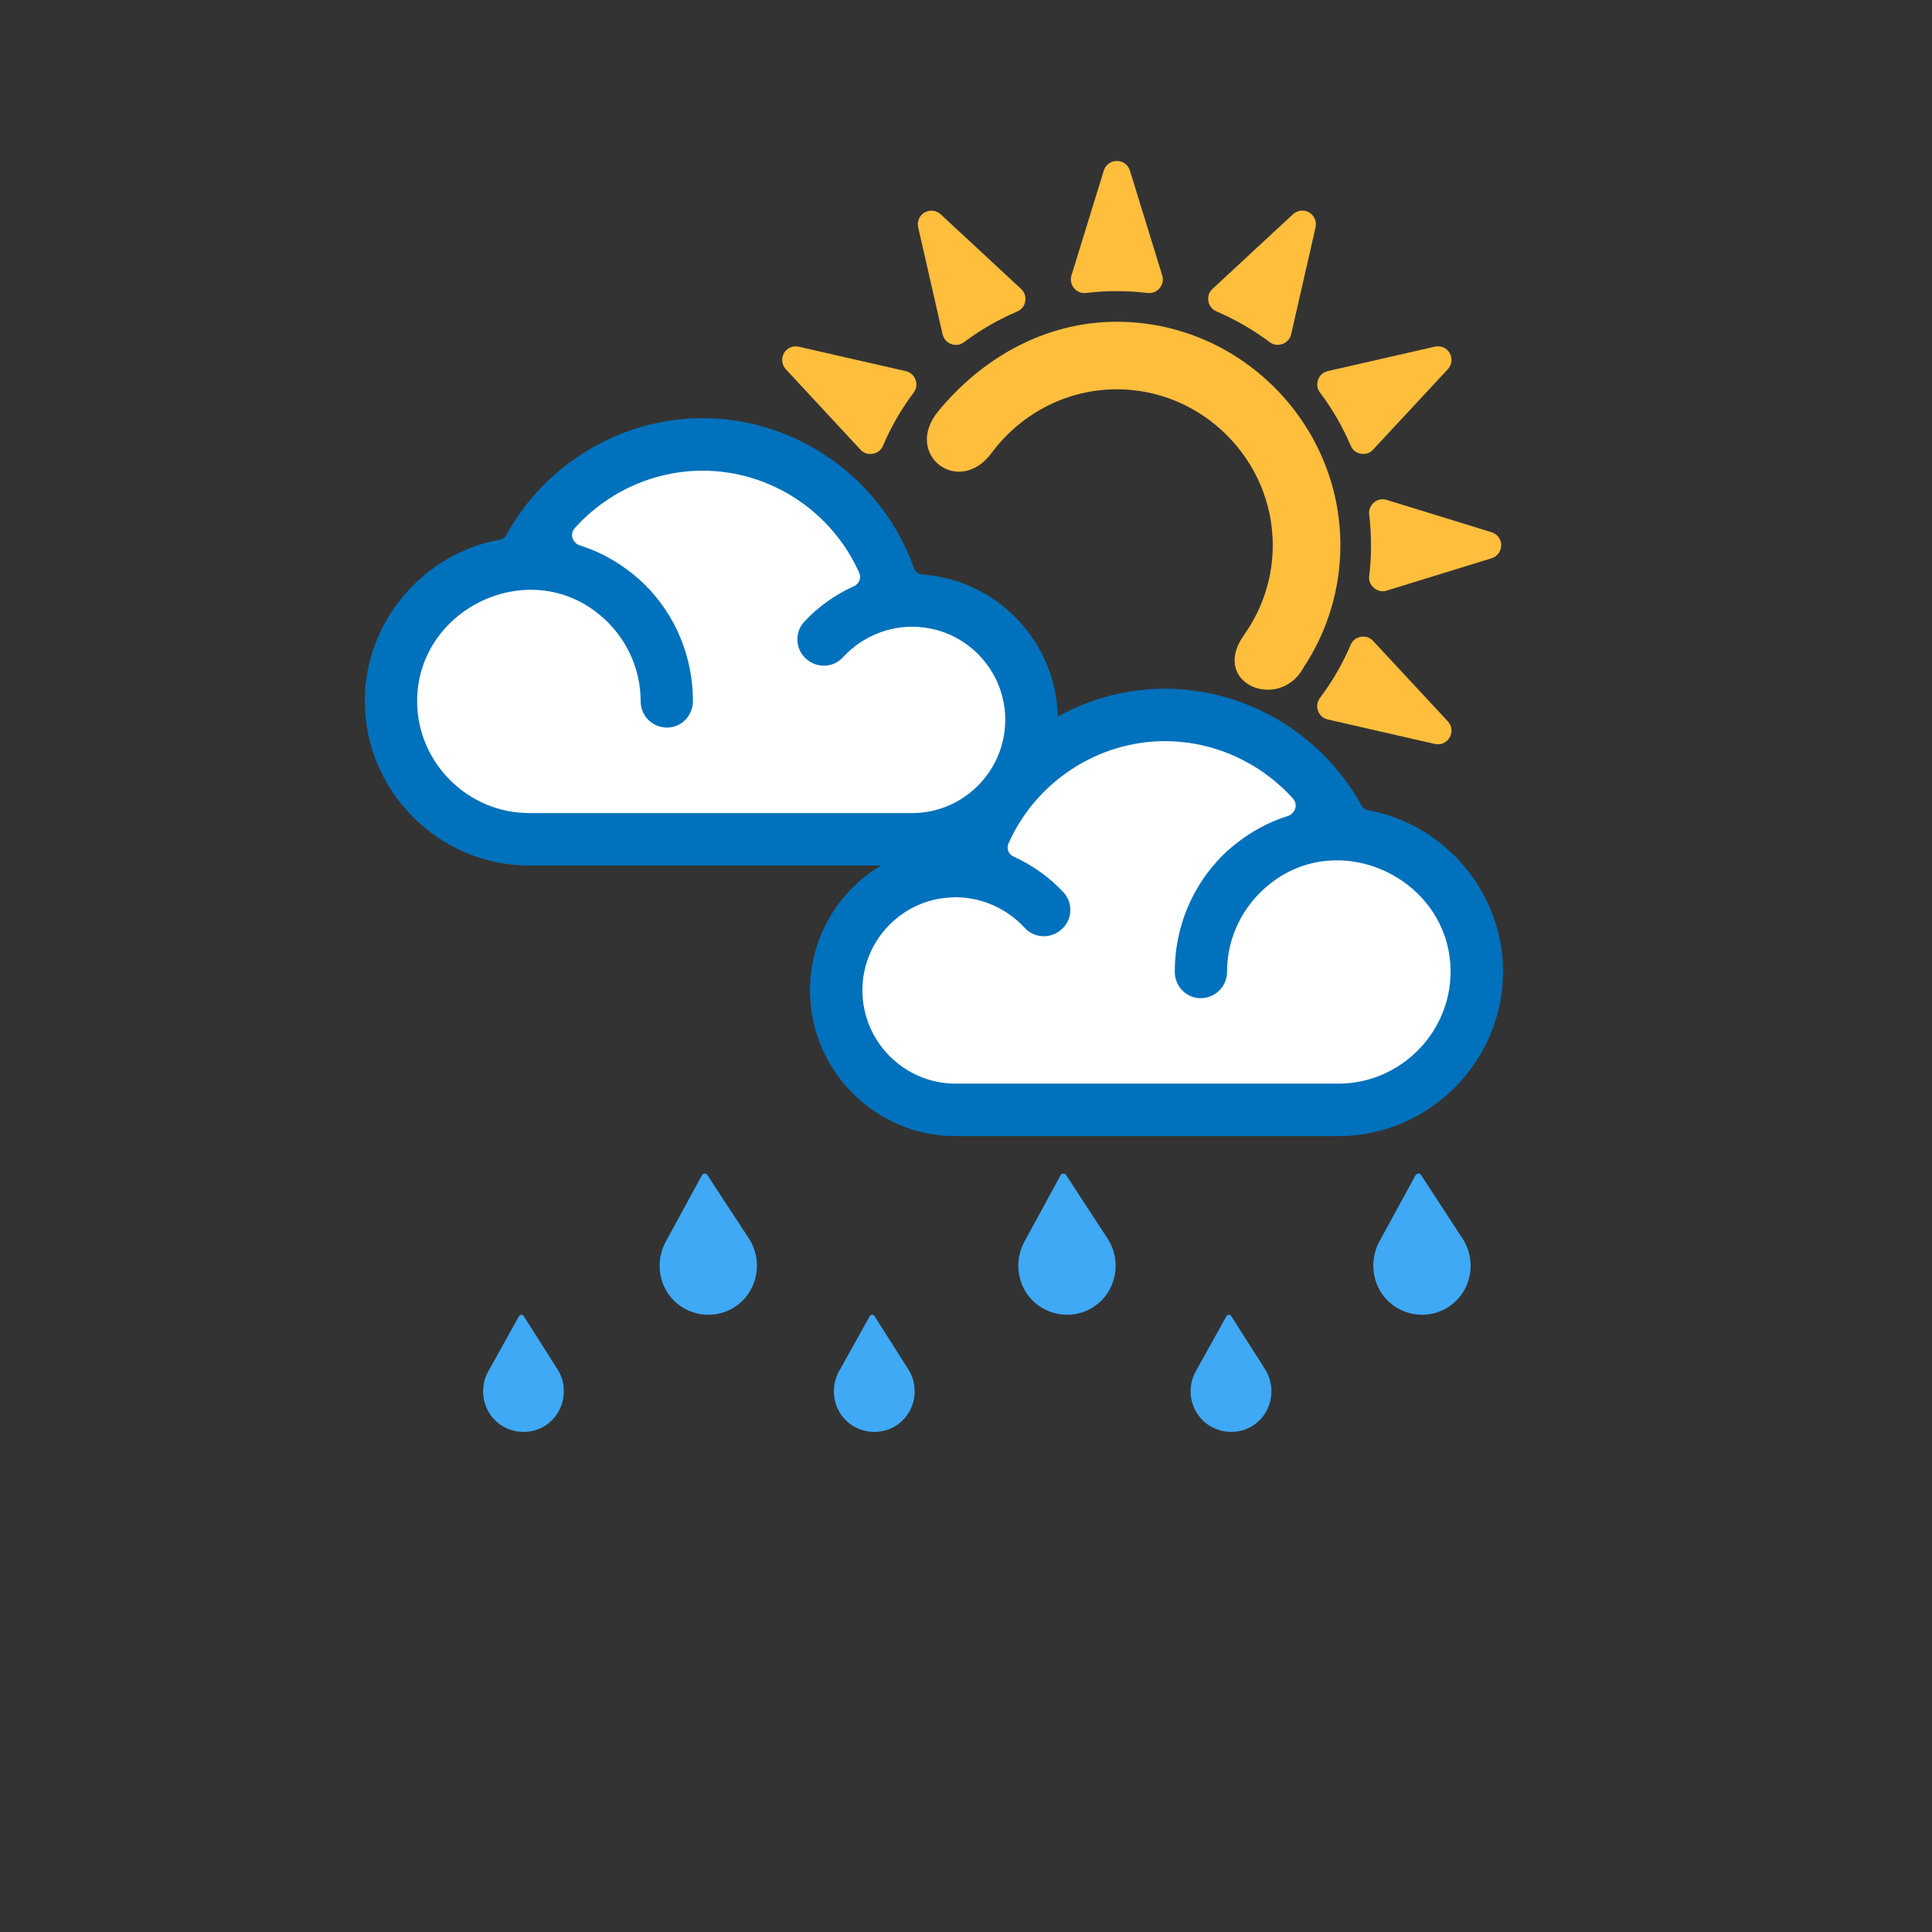 <?xml version="1.0" encoding="iso-8859-1"?>
<!-- Generator: Adobe Illustrator 14.0.0, SVG Export Plug-In . SVG Version: 6.00 Build 43363)  -->
<!DOCTYPE svg PUBLIC "-//W3C//DTD SVG 1.1//EN" "http://www.w3.org/Graphics/SVG/1.1/DTD/svg11.dtd">
<svg version="1.1" id="Layer_1" xmlns="http://www.w3.org/2000/svg" xmlns:xlink="http://www.w3.org/1999/xlink" x="0px" y="0px"
	 width="32px" height="32px" viewBox="0 0 32 32" style="enable-background:new 0 0 32 32;" xml:space="preserve">
<rect x="0" y="0" width="32" height="32" fill="#333333" stroke="none"/>
<g>
	<g>
		<rect style="fill:none;" width="32" height="31.999"/>
	</g>
	<g>
		<g>
			<path style="fill:#FFFFFF;" d="M22.153,18.414c1.259,0,2.283-1.023,2.283-2.283c0-1.252-1.038-2.272-2.312-2.272
				c-0.59,0-1.149,0.237-1.578,0.665c-0.431,0.433-0.668,1.004-0.668,1.607c-0.056-0.626,0.187-1.213,0.623-1.652
				c0.272-0.265,0.59-0.457,0.935-0.563c0.198-0.075,0.33-0.217,0.387-0.395c0.056-0.211,0.003-0.422-0.135-0.566
				c-0.619-0.689-1.51-1.088-2.438-1.088c-1.289,0-2.461,0.764-2.99,1.946c-0.062,0.122-0.072,0.283-0.02,0.435
				c0.071,0.17,0.174,0.275,0.319,0.338c0.262,0.119,0.503,0.292,0.693,0.499l0,0c-0.003,0-0.047,0.035-0.05,0.035l0,0
				c-0.377-0.407-0.906-0.642-1.453-0.642c-0.083,0-0.165,0.005-0.248,0.017c-0.98,0.114-1.724,0.952-1.724,1.948
				c0,1.088,0.882,1.973,1.965,1.973H22.153z"/>
			<path style="fill:#0071BC;" d="M24.895,16.093c0-1.304-0.951-2.434-2.229-2.673c-0.049-0.005-0.092-0.035-0.118-0.082
				c-0.647-1.179-1.905-1.931-3.251-1.931c-1.562,0-2.972,1.008-3.493,2.473c-0.02,0.07-0.083,0.113-0.153,0.117
				c-1.248,0.093-2.235,1.14-2.235,2.404c0,1.333,1.084,2.417,2.409,2.417h6.347C23.665,18.817,24.895,17.587,24.895,16.093
				 M24.026,16.093c0,1.021-0.841,1.855-1.854,1.855h-6.347c-0.846,0-1.541-0.693-1.541-1.547c0-0.786,0.597-1.438,1.355-1.527
				c0.492-0.064,0.992,0.124,1.332,0.493c0.16,0.178,0.437,0.186,0.611,0.027c0.182-0.158,0.195-0.437,0.035-0.611
				c-0.229-0.25-0.516-0.452-0.819-0.591c-0.048-0.021-0.077-0.048-0.098-0.096c-0.015-0.043-0.015-0.09,0.007-0.133
				c0.452-1.012,1.472-1.687,2.589-1.687c0.813,0,1.584,0.356,2.119,0.95c0.04,0.044,0.055,0.107,0.04,0.16
				c-0.02,0.062-0.062,0.105-0.116,0.127c-0.418,0.129-0.785,0.361-1.092,0.658c-0.492,0.495-0.789,1.175-0.789,1.923
				c0,0.244,0.191,0.439,0.428,0.439c0.244,0,0.438-0.195,0.438-0.439c0-0.506,0.208-0.97,0.542-1.304
				C22.046,13.609,24.026,14.511,24.026,16.093"/>
		</g>
		<path style="fill:#FFFFFF;" d="M8.782,13.934c-1.258,0-2.282-1.024-2.282-2.283c0-1.253,1.038-2.272,2.312-2.272
			c0.589,0,1.15,0.235,1.578,0.665c0.431,0.434,0.667,1.003,0.667,1.607c0.054-0.627-0.186-1.214-0.623-1.653
			c-0.273-0.264-0.59-0.455-0.935-0.562C9.302,9.359,9.171,9.218,9.115,9.04C9.058,8.829,9.111,8.619,9.249,8.474
			c0.619-0.689,1.509-1.088,2.437-1.088c1.289,0,2.462,0.765,2.989,1.947c0.062,0.122,0.073,0.282,0.021,0.433
			c-0.071,0.17-0.175,0.275-0.319,0.34c-0.262,0.119-0.503,0.292-0.694,0.499l0,0c0.003,0,0.047,0.034,0.05,0.034l0,0
			c0.377-0.408,0.906-0.642,1.452-0.642c0.082,0,0.165,0.005,0.248,0.016c0.98,0.115,1.725,0.952,1.725,1.949
			c0,1.087-0.882,1.973-1.966,1.973H8.782z"/>
		<path style="fill:#0071BC;" d="M6.042,11.613c0,1.494,1.229,2.723,2.722,2.723h6.347c1.325,0,2.409-1.083,2.409-2.416
			c0-1.266-0.987-2.312-2.235-2.404c-0.071-0.004-0.133-0.048-0.152-0.118c-0.521-1.464-1.931-2.472-3.494-2.472
			c-1.346,0-2.603,0.751-3.25,1.93C8.362,8.905,8.32,8.934,8.27,8.94C6.993,9.178,6.042,10.308,6.042,11.613 M6.909,11.613
			c0-1.583,1.981-2.485,3.16-1.305c0.334,0.335,0.542,0.799,0.542,1.305c0,0.243,0.193,0.438,0.438,0.438
			c0.235,0,0.428-0.196,0.428-0.438c0-0.749-0.297-1.429-0.79-1.923c-0.306-0.298-0.673-0.529-1.091-0.659
			C9.542,9.01,9.499,8.967,9.48,8.905c-0.014-0.053,0-0.116,0.041-0.159c0.534-0.595,1.305-0.95,2.118-0.95
			c1.119,0,2.138,0.674,2.59,1.687c0.021,0.043,0.021,0.09,0.006,0.132c-0.021,0.049-0.049,0.076-0.097,0.097
			c-0.305,0.138-0.59,0.34-0.82,0.589c-0.16,0.176-0.146,0.454,0.034,0.611c0.174,0.159,0.452,0.152,0.611-0.027
			c0.341-0.369,0.84-0.556,1.333-0.492c0.757,0.088,1.354,0.742,1.354,1.527c0,0.854-0.694,1.547-1.541,1.547H8.764
			C7.751,13.467,6.909,12.633,6.909,11.613"/>
		<g>
			<path style="fill:#FFBE3C;" d="M18.498,5.329c2.031,0,3.703,1.672,3.703,3.702c0,0.707-0.203,1.373-0.553,1.936
				c-0.022,0.035-0.047,0.067-0.064,0.102c-0.4,0.711-1.531,0.261-0.993-0.532c0.033-0.048,0.066-0.096,0.098-0.146
				c0.248-0.396,0.392-0.863,0.392-1.36c0-1.416-1.166-2.583-2.582-2.583c-0.812,0-1.543,0.385-2.017,0.979
				c-0.018,0.021-0.035,0.042-0.05,0.065c-0.545,0.752-1.48,0.039-0.893-0.679C16.253,5.943,17.296,5.329,18.498,5.329"/>
			<path style="fill:#FFBE3C;" d="M18.282,2.826l-0.535,1.735c-0.022,0.076-0.007,0.151,0.042,0.212
				c0.052,0.061,0.123,0.088,0.201,0.079c0.337-0.04,0.68-0.04,1.016,0c0.078,0.01,0.15-0.018,0.201-0.079
				c0.051-0.061,0.066-0.136,0.043-0.212l-0.535-1.735c-0.03-0.097-0.115-0.16-0.217-0.16C18.398,2.667,18.312,2.729,18.282,2.826"
				/>
			<path style="fill:#FFBE3C;" d="M21.414,3.55l-1.33,1.234c-0.059,0.054-0.083,0.127-0.069,0.206
				c0.014,0.078,0.062,0.137,0.134,0.168c0.312,0.134,0.607,0.304,0.88,0.508c0.062,0.047,0.14,0.059,0.214,0.031
				c0.073-0.027,0.125-0.085,0.143-0.161l0.404-1.771c0.022-0.099-0.021-0.195-0.107-0.247C21.594,3.469,21.488,3.481,21.414,3.55"
				/>
			<path style="fill:#FFBE3C;" d="M23.765,5.742l-1.771,0.404c-0.076,0.018-0.135,0.068-0.162,0.143
				c-0.027,0.074-0.016,0.151,0.031,0.213c0.205,0.271,0.375,0.568,0.509,0.88c0.031,0.072,0.091,0.12,0.169,0.133
				c0.078,0.014,0.15-0.01,0.203-0.069l1.237-1.331c0.068-0.075,0.08-0.18,0.03-0.267C23.961,5.761,23.863,5.719,23.765,5.742"/>
			<path style="fill:#FFBE3C;" d="M24.704,8.815c0.097,0.03,0.161,0.115,0.161,0.216c-0.002,0.101-0.064,0.187-0.161,0.216
				l-1.735,0.535c-0.076,0.024-0.15,0.008-0.211-0.043c-0.061-0.049-0.09-0.121-0.08-0.2c0.041-0.337,0.04-0.679,0-1.016
				c-0.01-0.078,0.02-0.149,0.08-0.201c0.061-0.051,0.135-0.065,0.211-0.042L24.704,8.815z"/>
			<path style="fill:#FFBE3C;" d="M23.981,11.948c0.068,0.074,0.08,0.18,0.03,0.267c-0.051,0.087-0.148,0.13-0.247,0.107
				l-1.771-0.405c-0.076-0.017-0.135-0.068-0.162-0.142c-0.027-0.074-0.016-0.151,0.031-0.215c0.205-0.27,0.375-0.566,0.509-0.879
				c0.031-0.073,0.091-0.12,0.169-0.133c0.078-0.014,0.15,0.01,0.203,0.068L23.981,11.948z"/>
			<path style="fill:#FFBE3C;" d="M13.016,6.116l1.235,1.331c0.054,0.059,0.127,0.083,0.205,0.069
				c0.077-0.014,0.139-0.061,0.169-0.133c0.133-0.312,0.304-0.609,0.508-0.88c0.047-0.062,0.059-0.14,0.031-0.213
				c-0.027-0.074-0.084-0.125-0.162-0.143l-1.771-0.404c-0.099-0.023-0.196,0.02-0.247,0.107
				C12.936,5.937,12.948,6.042,13.016,6.116"/>
			<path style="fill:#FFBE3C;" d="M15.208,3.765l0.404,1.772c0.018,0.076,0.069,0.134,0.143,0.161
				c0.074,0.028,0.151,0.016,0.213-0.031c0.272-0.204,0.568-0.374,0.88-0.508c0.073-0.031,0.12-0.091,0.134-0.168
				c0.012-0.078-0.012-0.151-0.07-0.206l-1.331-1.235c-0.074-0.069-0.179-0.08-0.267-0.03C15.228,3.57,15.186,3.667,15.208,3.765"/>
		</g>
	</g>
	<g>
		<path style="fill-rule:evenodd;clip-rule:evenodd;fill:#3FA9F5;" d="M8.979,23.643C9.335,23.457,9.447,23,9.225,22.665l0,0
			l-0.552-0.868c-0.019-0.029-0.059-0.027-0.076,0.002l-0.5,0.898l0,0c-0.205,0.348-0.068,0.799,0.299,0.961
			C8.583,23.741,8.795,23.736,8.979,23.643"/>
		<g>
			<path style="fill-rule:evenodd;clip-rule:evenodd;fill:#3FA9F5;" d="M12.111,21.682c0.426-0.229,0.555-0.779,0.284-1.182
				l-0.001-0.002l-0.678-1.036c-0.021-0.035-0.07-0.031-0.09,0.005l-0.592,1.085l0,0c-0.238,0.426-0.071,0.964,0.375,1.157
				C11.636,21.807,11.893,21.799,12.111,21.682"/>
			<path style="fill-rule:evenodd;clip-rule:evenodd;fill:#3FA9F5;" d="M18.053,21.682c0.426-0.229,0.554-0.779,0.283-1.182
				l-0.002-0.002l-0.676-1.036c-0.023-0.035-0.07-0.031-0.092,0.005l-0.591,1.085l0,0c-0.238,0.426-0.07,0.964,0.376,1.157
				C17.577,21.807,17.832,21.799,18.053,21.682"/>
			<path style="fill-rule:evenodd;clip-rule:evenodd;fill:#3FA9F5;" d="M23.932,21.682c0.428-0.229,0.555-0.779,0.283-1.182
				l-0.002-0.002l-0.676-1.036c-0.021-0.035-0.069-0.031-0.092,0.005l-0.592,1.085l0,0c-0.236,0.426-0.068,0.964,0.379,1.157
				C23.457,21.807,23.711,21.799,23.932,21.682"/>
		</g>
		<path style="fill-rule:evenodd;clip-rule:evenodd;fill:#3FA9F5;" d="M14.79,23.643c0.357-0.186,0.468-0.643,0.245-0.978l0,0
			l-0.552-0.868c-0.018-0.029-0.061-0.027-0.077,0.002l-0.5,0.898l0,0c-0.204,0.348-0.067,0.799,0.3,0.961
			C14.392,23.741,14.605,23.736,14.79,23.643"/>
		<path style="fill-rule:evenodd;clip-rule:evenodd;fill:#3FA9F5;" d="M20.699,23.643c0.357-0.186,0.467-0.643,0.246-0.978l0,0
			l-0.553-0.868c-0.019-0.029-0.059-0.027-0.078,0.002l-0.499,0.898l0,0c-0.205,0.348-0.066,0.799,0.302,0.961
			C20.303,23.741,20.515,23.736,20.699,23.643"/>
	</g>
</g>
</svg>
